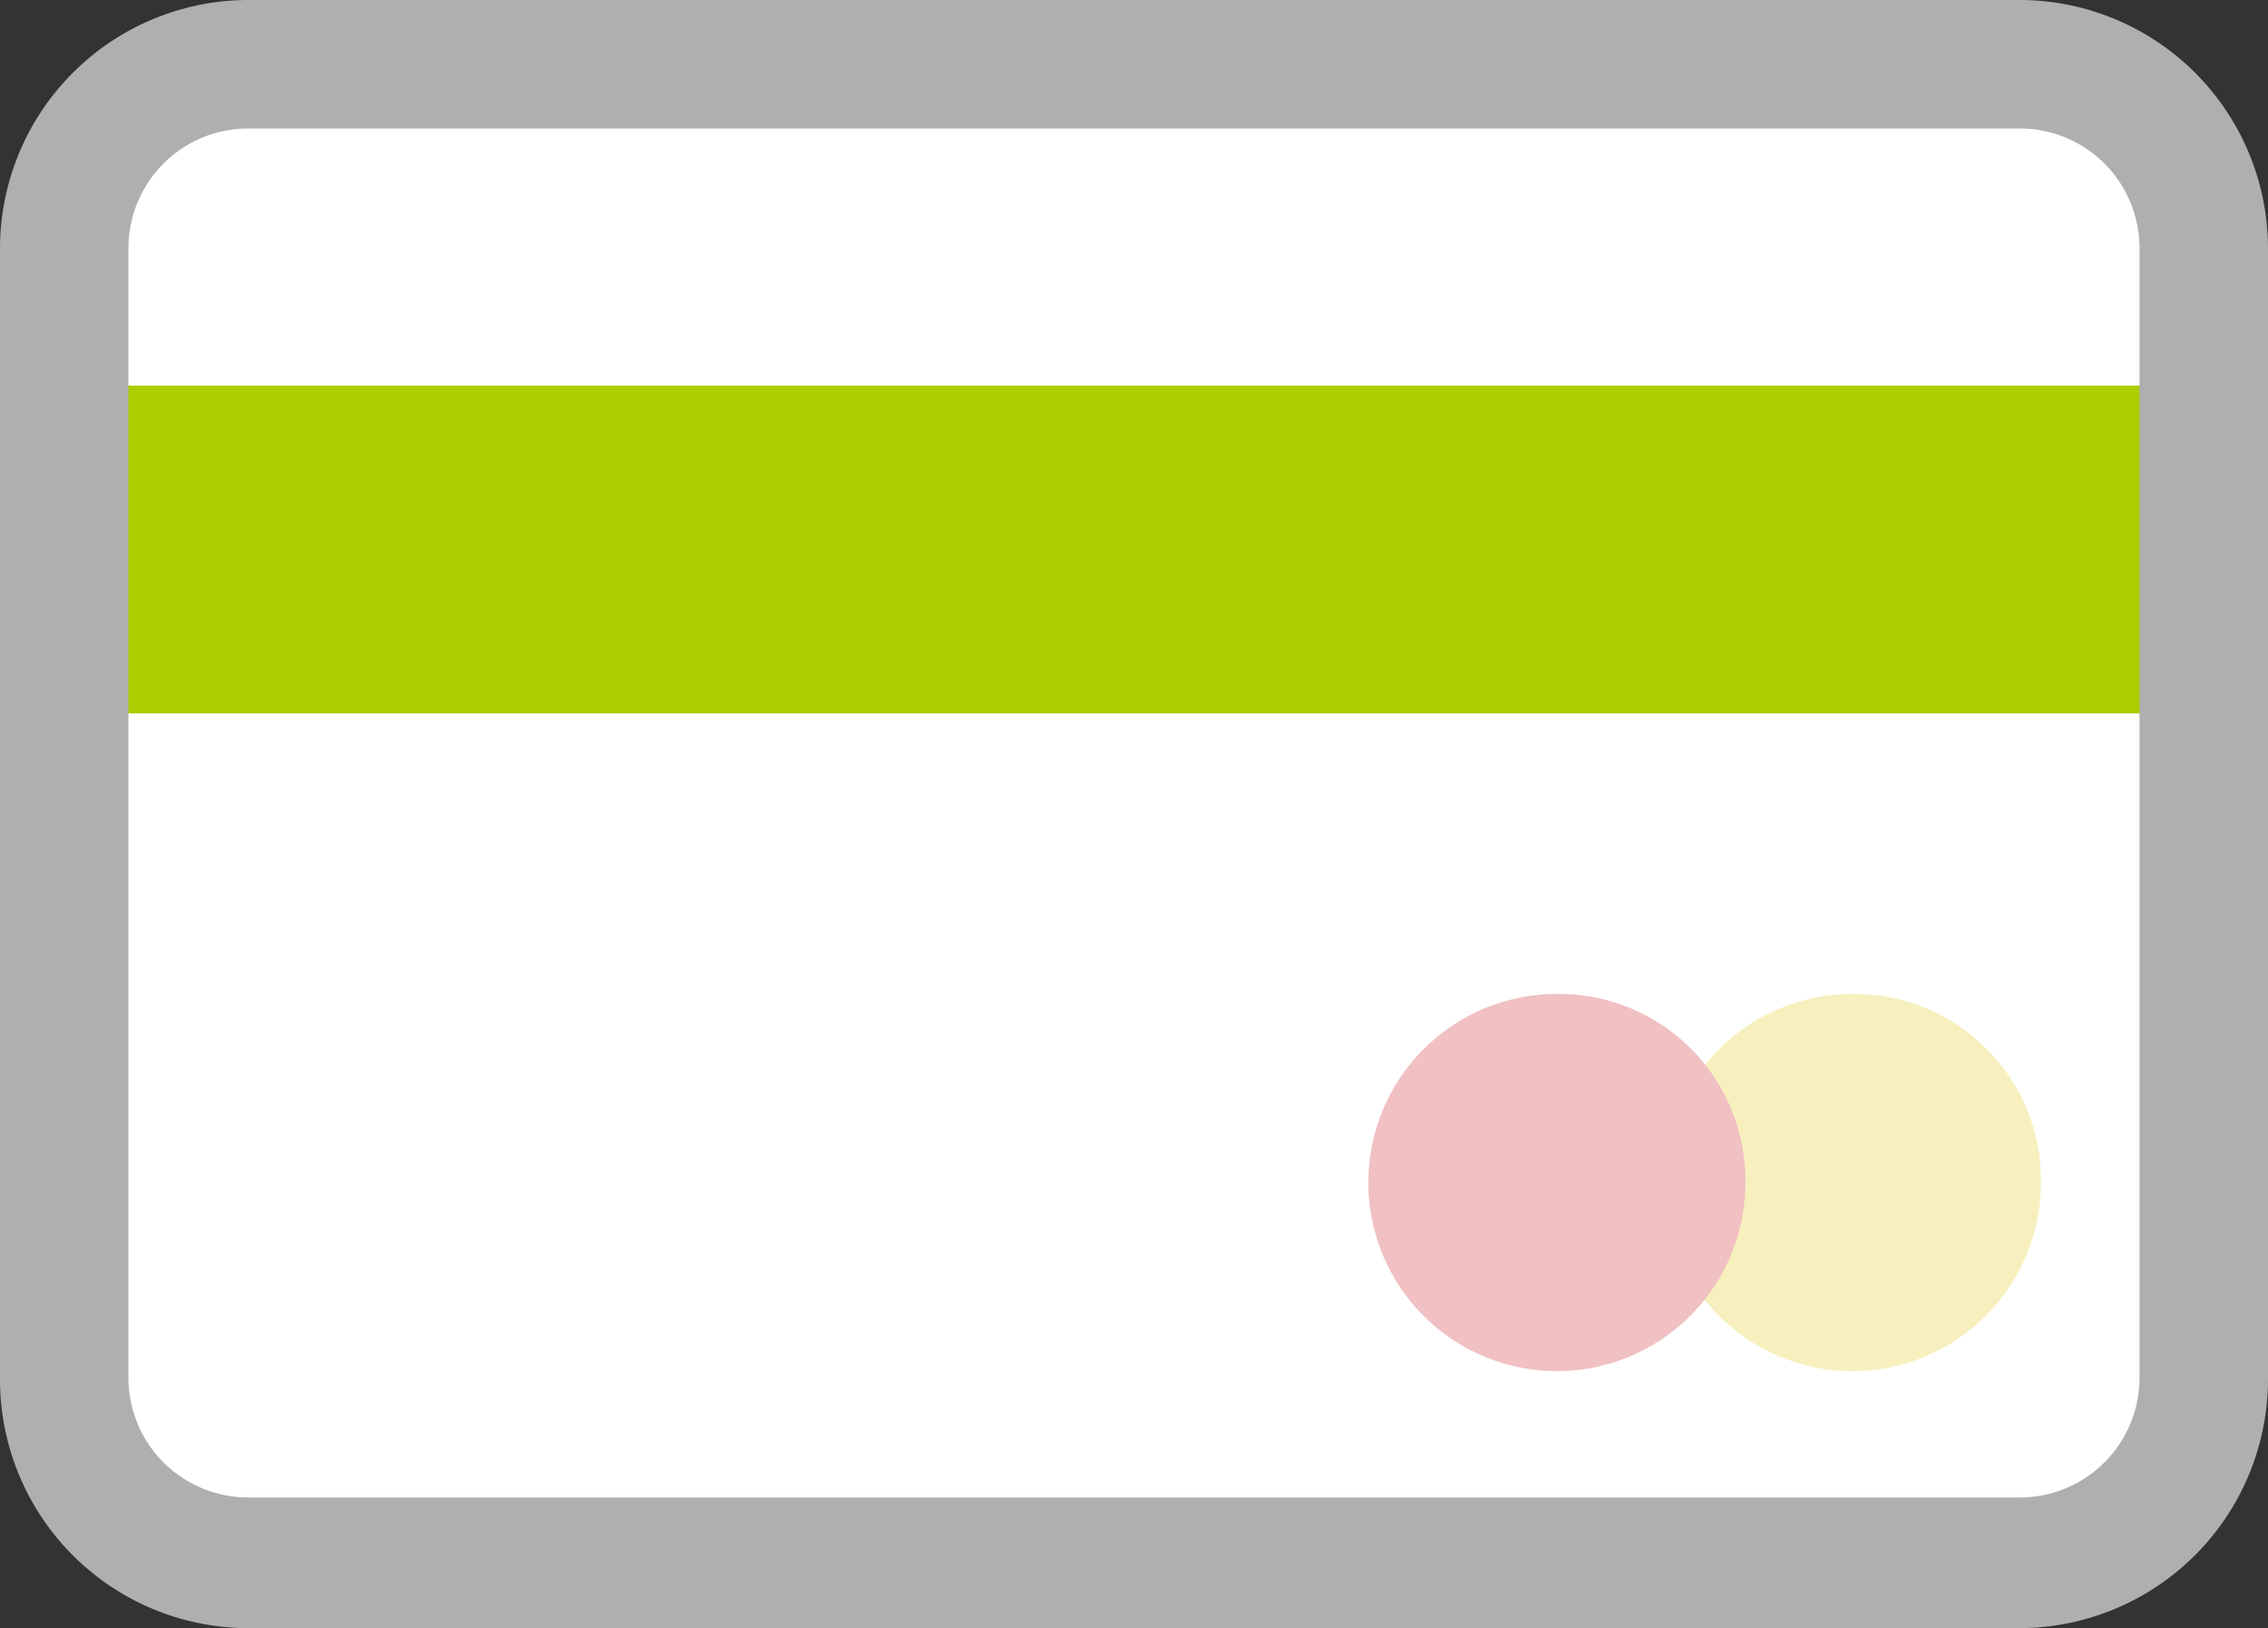 <svg xmlns="http://www.w3.org/2000/svg" width="49.445" height="35.485" viewBox="0 0 49.445 35.485">
  <rect x="0" y="0" width="49.445" height="35.485" fill="#333333" stroke="none"/>
  <g id="icons_mastercard_credit_card" transform="translate(-11.5 -26)">
    <path id="Path_685" data-name="Path 685" d="M57.128,61.683H18.515A4.015,4.015,0,0,1,14.5,57.668V33.015A4.015,4.015,0,0,1,18.515,29H57.128a4.015,4.015,0,0,1,4.015,4.015V57.621A4.055,4.055,0,0,1,57.128,61.683Z" transform="translate(-1.599 -1.599)" fill="#fff"/>
    <path id="Path_686" data-name="Path 686" d="M14,44H60.691v7.144H14Z" transform="translate(-1.333 -9.596)" fill="#accd00"/>
    <path id="Path_687" data-name="Path 687" d="M93.615,72.4a4.11,4.11,0,1,0,4.015,4.109A4.063,4.063,0,0,0,93.615,72.4Z" transform="translate(-41.635 -24.736)" fill="#f7f0be"/>
    <path id="Path_688" data-name="Path 688" d="M79.815,72.4a4.11,4.11,0,1,0,4.015,4.109A4.063,4.063,0,0,0,79.815,72.4Z" transform="translate(-34.278 -24.736)" fill="#f1c0c2"/>
    <path id="Path_689" data-name="Path 689" d="M55.529,61.485H16.916A5.42,5.42,0,0,1,11.5,56.069V31.416A5.42,5.42,0,0,1,16.916,26H55.529a5.42,5.42,0,0,1,5.416,5.416V56.022A5.43,5.43,0,0,1,55.529,61.485ZM16.916,28.8A2.61,2.61,0,0,0,14.3,31.416V56.022a2.61,2.61,0,0,0,2.615,2.615H55.529a2.61,2.61,0,0,0,2.615-2.615V31.416A2.61,2.61,0,0,0,55.529,28.8Z" transform="translate(0 0)" fill="#afafaf"/>
  </g>
</svg>
